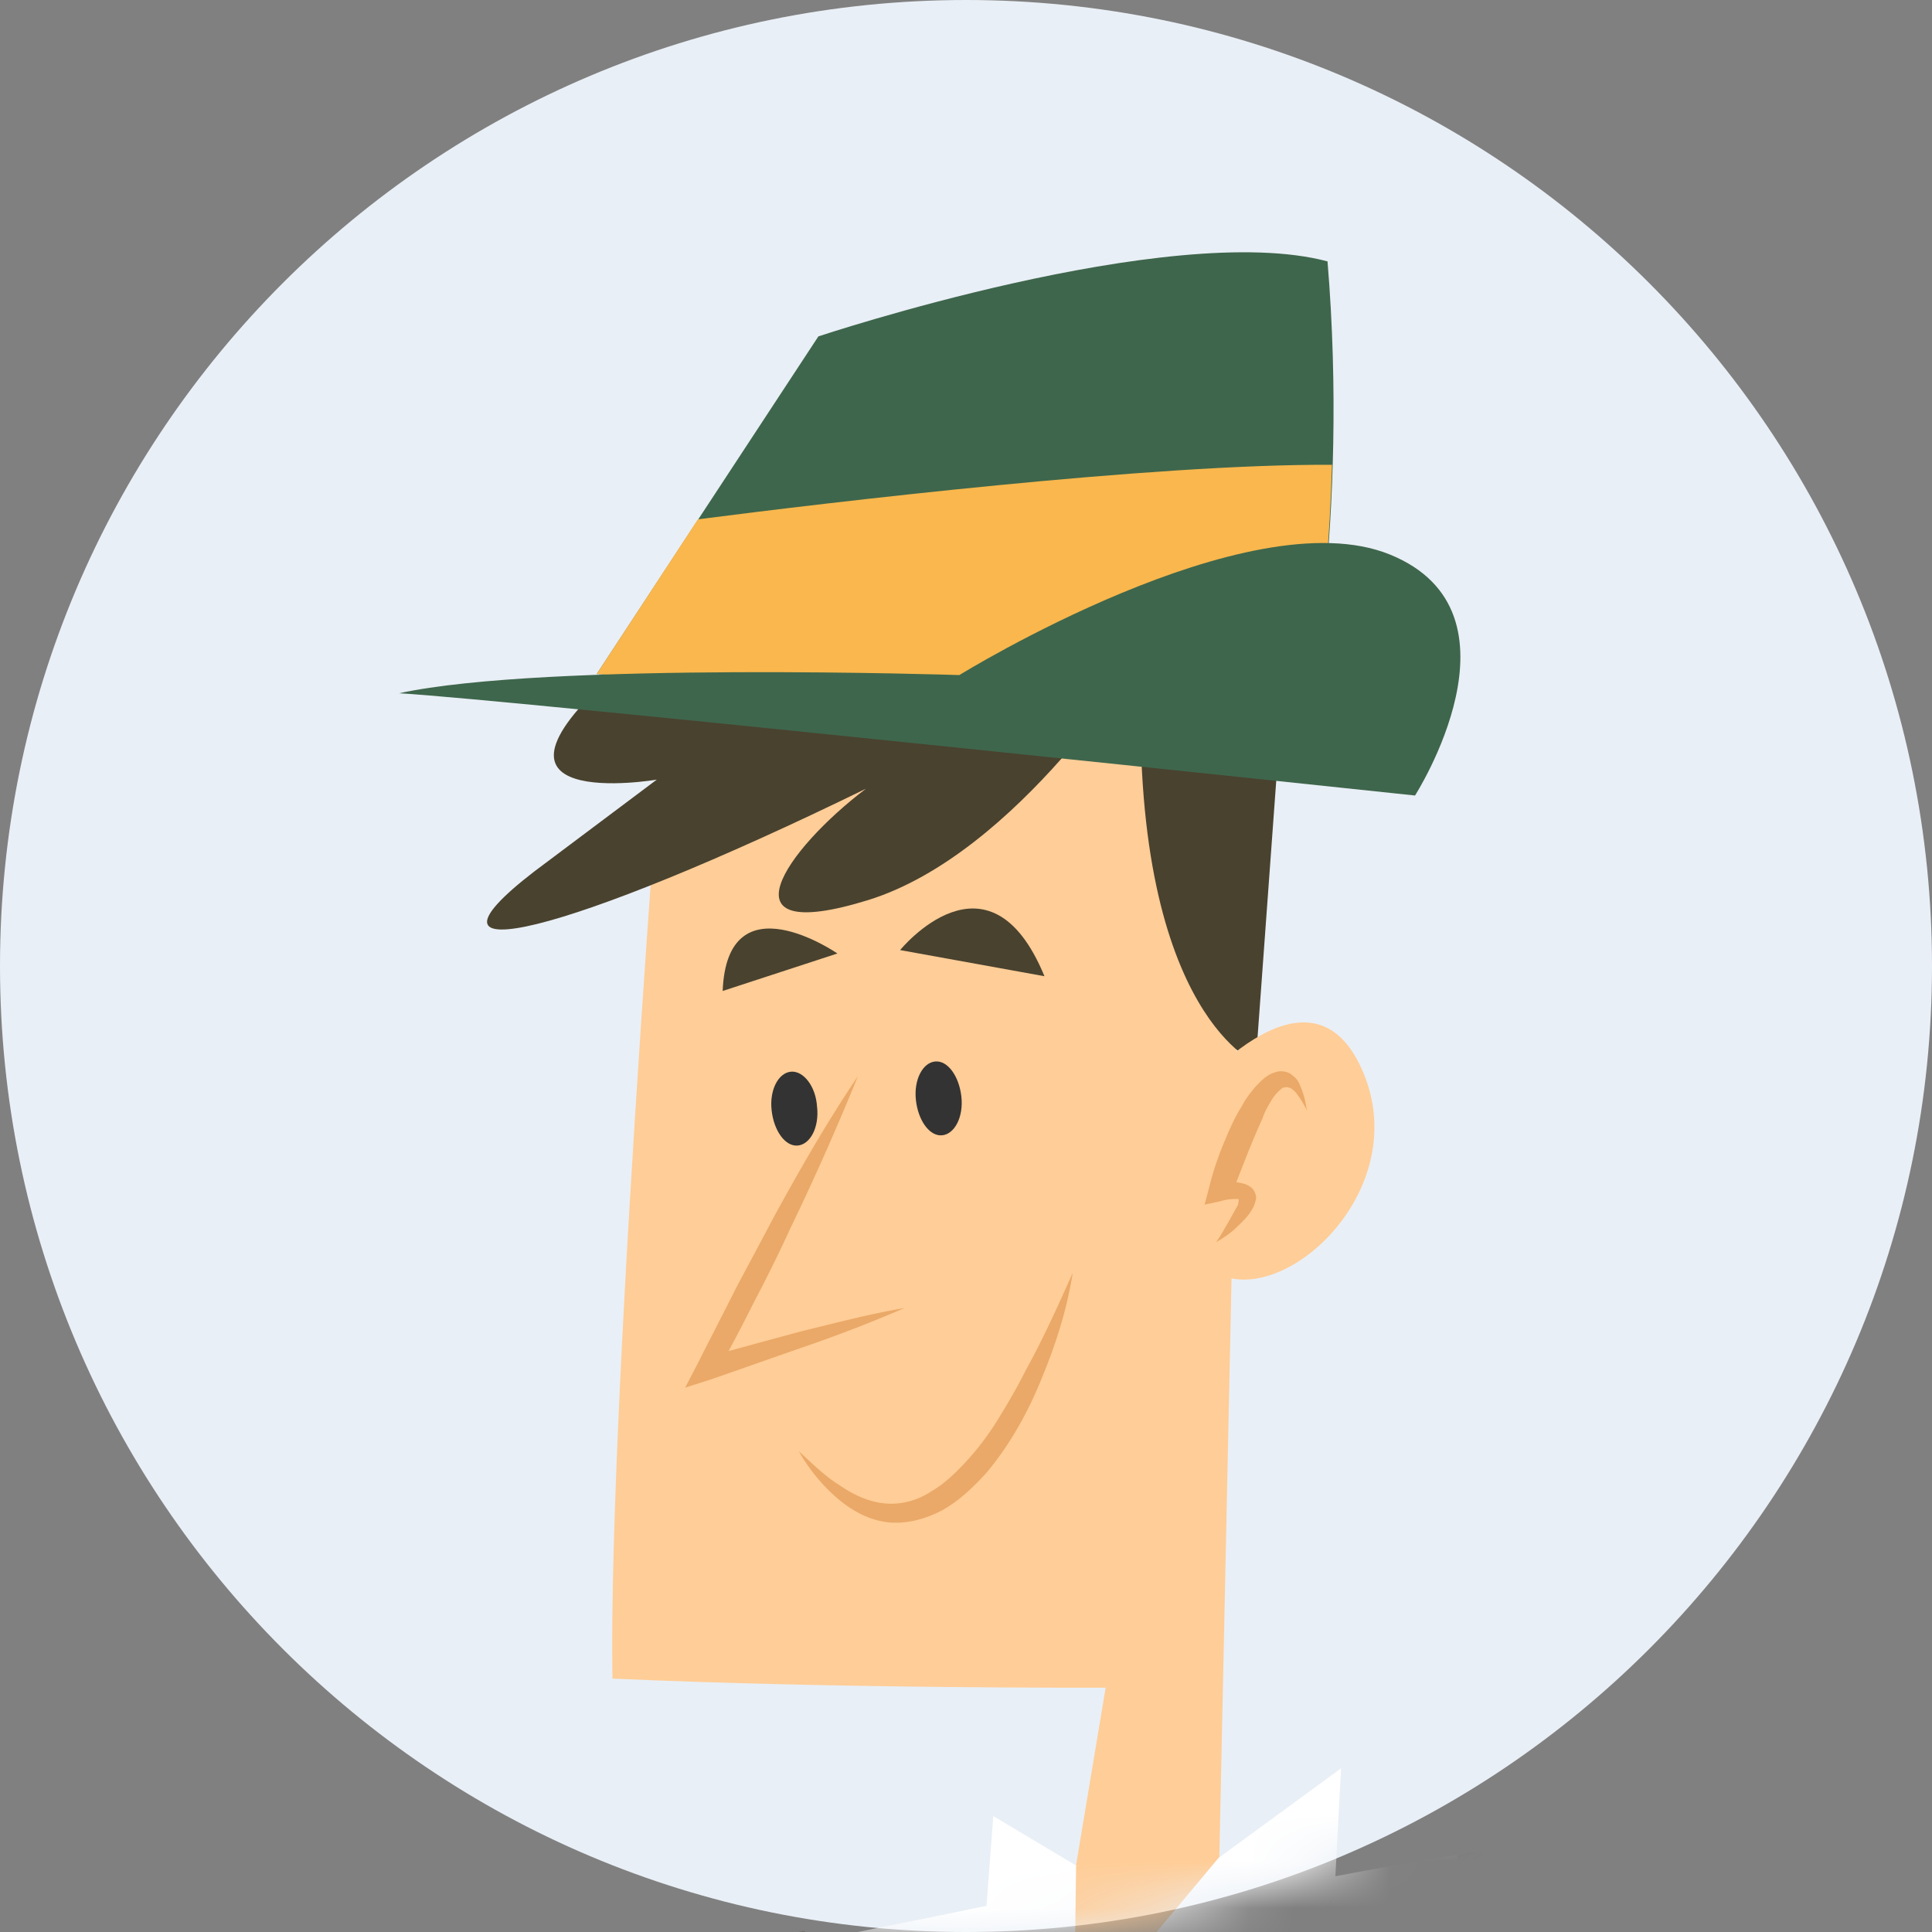<svg width="41" height="41" fill="none" xmlns="http://www.w3.org/2000/svg"><rect width="100%" height="100%" fill="#808080" stroke="none"/><path d="M20.5 41C31.822 41 41 31.822 41 20.5S31.822 0 20.5 0 0 9.178 0 20.5 9.178 41 20.5 41z" fill="#E9EFF6"/><mask id="a" style="mask-type:luminance" maskUnits="userSpaceOnUse" x="0" y="0" width="41" height="41"><path d="M20.5 41C31.822 41 41 31.822 41 20.5S31.822 0 20.5 0 0 9.178 0 20.5 9.178 41 20.5 41z" fill="#fff"/></mask><g mask="url(#a)"><path d="M0 49.344l11.745-5.836s-1.736-1.013 1.11-1.495c2.846-.483 8.08-1.568 8.08-1.568l.144-1.905 1.736 1.037 3.04-.145 2.604-1.905-.12 2.291s11.48-2.291 15.917-.796c1.254 9.261 3.907 25.203 3.907 25.203" fill="#fff"/><path d="M28.555 79.42l2.387-40.06 3.16-.53-4.028 40.613M19.68 81.01l-2.604-40.034-2.701.482 4.076 39.939" fill="#49422F"/><path d="M28.264 40.3a33.367 33.367 0 01-.916 2.605c-.17.434-.338.844-.531 1.254-.169.41-.386.844-.555 1.254l-.217.41-.217-.361c-.29-.483-.603-.99-.868-1.496a18.636 18.636 0 01-.796-1.543c.386.434.724.916 1.061 1.374.338.459.675.94.99 1.423l-.41.024c.192-.41.36-.844.554-1.254.193-.41.386-.82.579-1.254.41-.82.844-1.64 1.326-2.436z" fill="#DDD"/><path d="M14.275 12.59s-1.374 16.857-1.278 23.032c4.8.217 10.467.193 10.467.193l-.627 3.762-.048 3.521 3.087-3.69.579-27.446c-.049 0-9.213-.723-12.18.627z" fill="#FFCD97"/><path d="M24.236 13.844s-2.628 4.268-5.812 5.257c-3.208.99-1.736-1.085-.048-2.363-6.367 3.11-9.888 3.955-7.043 1.76l2.605-1.953s-4.39.747-.723-2.412c4.003-3.232 7.765-2.701 7.765-2.701l5.475.506.868 1.35-.675 9.262c-.024 0-2.773-1.182-2.412-8.706z" fill="#49422F"/><path d="M25.133 23.394s2.677-3.377 3.81-.603c1.134 2.773-2.339 5.523-3.545 3.859" fill="#FFCD97"/><path d="M18.205 22.84a54.082 54.082 0 01-1.423 3.207 31.25 31.25 0 01-.772 1.568c-.265.53-.53 1.037-.82 1.543l-.265-.338c.7-.192 1.399-.385 2.122-.578.7-.17 1.423-.362 2.147-.483a30 30 0 01-2.05.796c-.7.241-1.375.483-2.074.724l-.53.169.264-.507c.266-.53.531-1.037.796-1.567.266-.507.555-1.038.82-1.544.555-1.013 1.134-2.026 1.785-2.99zm4.56 4.172c-.12.771-.361 1.52-.65 2.218-.29.724-.676 1.424-1.182 2.026-.266.29-.555.58-.941.796-.362.193-.82.314-1.23.242-.434-.073-.796-.314-1.085-.58a3.793 3.793 0 01-.724-.916c.29.266.555.53.868.724.314.217.651.362.99.386.337.024.674-.073.964-.266.29-.168.555-.434.796-.7a6.04 6.04 0 00.651-.892c.193-.313.386-.65.555-.988.361-.652.675-1.35.988-2.05zm4.968-3.449a2.085 2.085 0 00-.241-.386c-.048-.048-.097-.096-.145-.096-.048-.024-.072 0-.12 0a.88.88 0 00-.242.265c-.072.12-.144.241-.192.386-.242.53-.459 1.11-.676 1.664l-.241-.29c.169-.024.314-.048.555.025.048.024.12.048.169.12.048.072.072.169.048.217-.024.12-.073.193-.12.265-.097.145-.218.242-.338.362a2.238 2.238 0 01-.386.266c.096-.121.169-.266.24-.386.073-.12.146-.266.218-.386.024-.048.024-.12.024-.145h-.024c-.072 0-.217 0-.362.048l-.337.073.096-.362a6.26 6.26 0 01.29-.892c.12-.29.24-.58.41-.845.072-.144.168-.265.289-.41.12-.12.241-.265.458-.313.096-.024.241 0 .314.072a.446.446 0 01.168.217c.097.217.121.386.145.53z" fill="#EAA968"/><path d="M20.402 23.273c.048.434-.145.796-.41.82-.265.024-.507-.313-.555-.747-.048-.434.145-.796.41-.82.265-.024.507.313.555.747zm-3.062.217c.047.435-.145.796-.41.82-.266.025-.507-.313-.555-.747-.049-.434.144-.796.41-.82.265-.024.53.313.554.748z" fill="#333"/><path d="M19.102 20.162s1.88-2.315 3.063.555l-3.063-.555zm-1.33.073s-2.34-1.616-2.436.795l2.436-.796z" fill="#49422F"/><path d="M12.664 14.302l4.703-7.163s7.452-2.484 10.805-1.592c.458 5.523-.459 9.792-.459 9.792l-15.049-1.037z" fill="#3E664C"/><path d="M12.664 14.302l15.05 1.037s.458-2.195.554-5.475c-3.786-.024-10.66.796-13.458 1.157l-2.146 3.28z" fill="#F9B74D"/><path d="M30.03 16.882s-19.342-2.05-21.561-2.17c3.11-.676 11.89-.386 11.89-.386s6.126-3.787 9.14-2.557c3.015 1.23.53 5.113.53 5.113z" fill="#3E664C"/></g></svg>